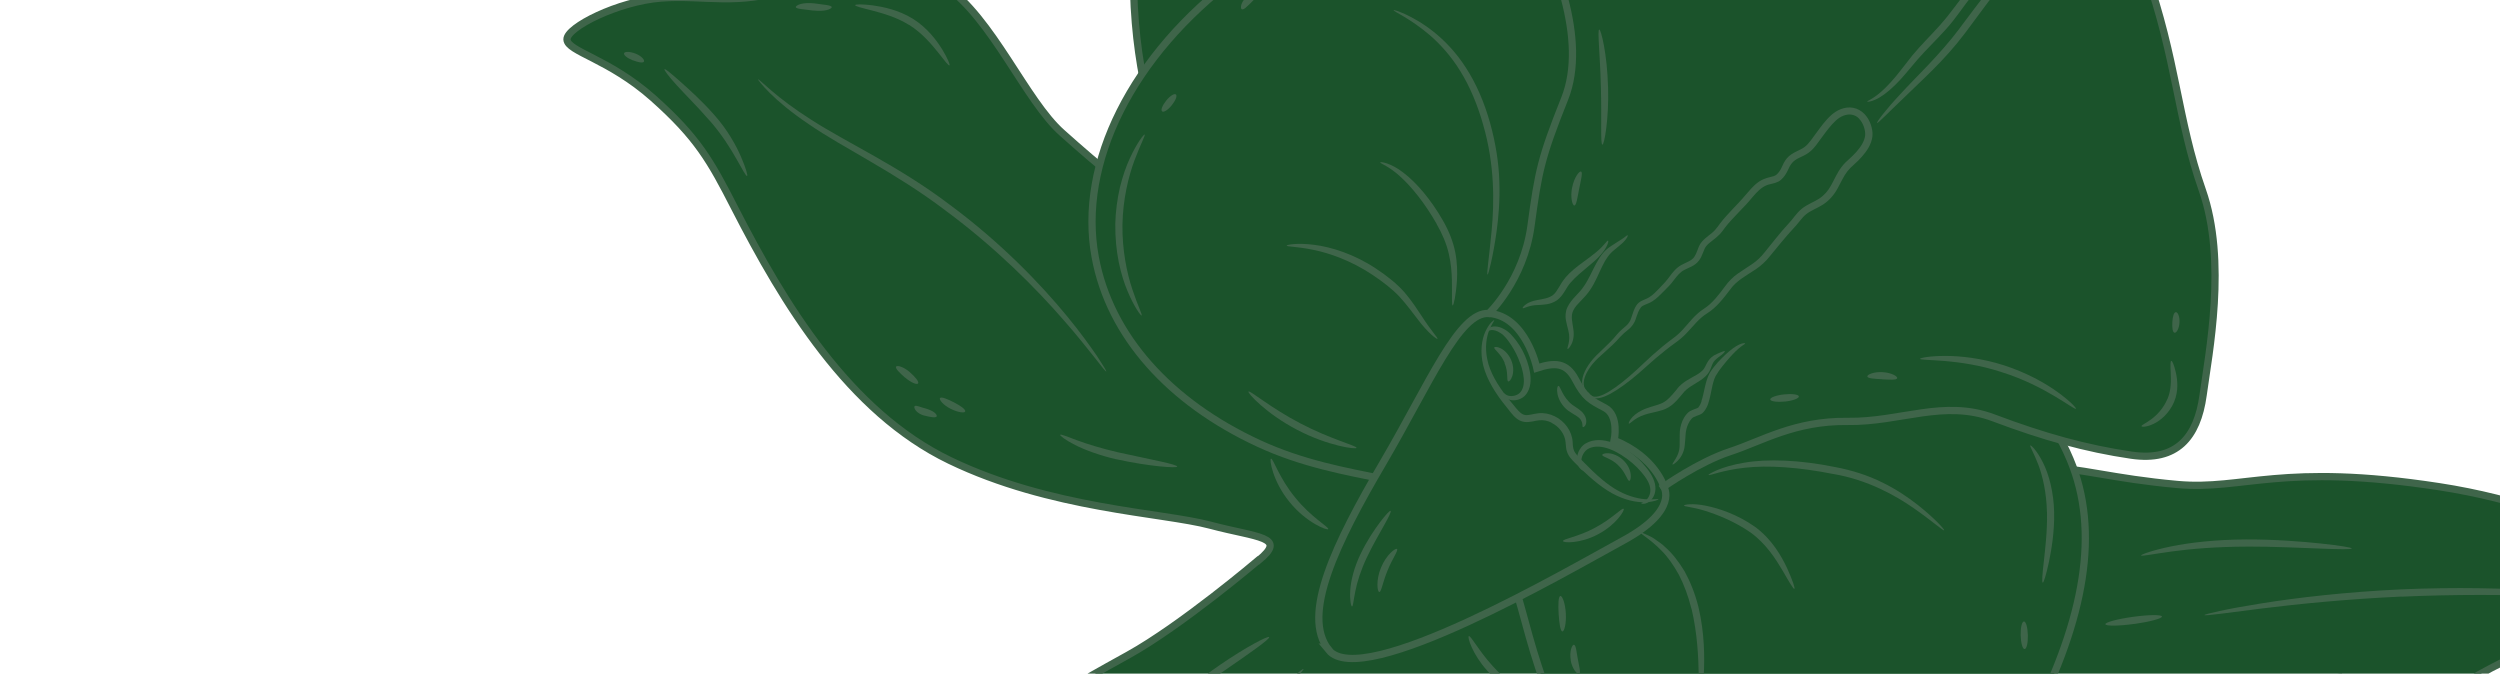 <svg width="386" height="104" viewBox="0 0 386 104" fill="none" xmlns="http://www.w3.org/2000/svg">
<path d="M194.276 86.513C194.276 86.513 182.424 96.577 174.181 101.143C165.948 105.699 154.317 112.158 138.201 123.598C130.563 129.031 124.01 134.855 116.342 146.997C108.674 159.14 110.814 170.933 109.512 179.529C108.21 188.126 103.87 195.395 105.371 197.722C106.872 200.049 113.88 196.179 123.174 195.047C132.457 193.907 144.741 196.192 161.112 183.914C177.482 171.635 188.523 151.302 195.589 140.127C202.655 128.951 211.677 116.186 218.059 110.505C219.877 108.882 222.723 109.124 224.076 125.693C225.429 142.262 225.927 152.22 239.205 165.85C252.482 179.48 276.342 187.673 283.754 191.219C291.156 194.755 294.998 196.211 301.55 202.635C308.103 209.058 309.57 215.335 311.47 215.279C313.369 215.223 316.807 206.942 316.86 200.329C316.912 193.716 314.777 188.476 316.998 180.53C319.218 172.584 321.455 163.633 315.836 156.554C310.217 149.474 297.206 145.264 291.861 139.969C286.506 134.665 280.711 129.308 277.58 120.533C277.58 120.533 297.938 132.475 329.522 125.218C361.095 117.951 370.738 111.24 380.96 105.201C391.192 99.171 396.225 98.363 406.184 98.174C416.153 97.995 417.397 97.308 417.603 94.141C417.819 90.965 400.947 78.883 376.601 75.144C352.246 71.395 346.384 75.713 336.223 74.807C326.052 73.892 321.366 72.27 314.894 72.036C308.421 71.802 302.805 60.139 285.84 59.294C268.866 58.459 256.751 54.803 254.285 52.499L253.842 52.085C251.376 49.782 246.895 37.934 244.917 21.065C242.93 4.186 230.903 -0.614 230.23 -7.055C229.556 -13.497 227.629 -18.071 226.015 -28.147C224.401 -38.222 228.32 -44.374 222.934 -68.409C217.538 -92.453 204.347 -108.455 201.193 -108.024C198.038 -107.593 197.447 -106.315 197.946 -96.357C198.444 -86.399 197.971 -81.312 192.65 -70.714C187.33 -60.096 181.289 -50.038 176.176 -18.034C171.064 13.97 184.371 33.46 184.371 33.46C175.404 30.933 169.656 25.525 164.009 20.534C158.353 15.552 153.288 2.856 145.833 -2.258C138.388 -7.383 129.61 -4.544 121.833 -1.788C114.057 0.968 108.684 -0.805 102.089 -0.304C95.495 0.198 87.478 4.2 87.541 6.09C87.604 7.979 93.967 9.036 100.83 15.127C107.684 21.227 109.695 24.805 113.43 32.105C120.961 46.802 131.008 63.548 146.626 71.08C162.225 78.614 179.501 79.126 186.85 81.085C194.199 83.044 198.852 82.824 194.315 86.531L194.276 86.513Z" fill="#1B532B" stroke="#3F654A" stroke-width="1.12" stroke-miterlimit="10"/>
<path d="M257.435 48.382C254.496 45.636 258.307 41.233 256.439 23.239C254.58 5.255 243.967 -5.66 230.725 -12.124C220.416 -17.149 207.173 -15.744 190.953 -3.627C174.734 8.49 166.43 25.247 169.097 39.683C171.348 51.901 180.65 62.12 194.317 68.452C207.984 74.785 220.915 73.069 228.101 79.782C235.287 86.495 234.455 99.512 241.702 112.718C248.949 125.923 259.412 134.716 272.119 135.924C288.161 137.455 304.666 129.209 313.843 111.173C321.803 95.51 324.307 82.036 319.616 70.916C313.897 57.327 300.656 48.298 282.587 47.666C264.517 47.034 260.373 51.127 257.435 48.382Z" fill="#1B532B" stroke="#3F654A" stroke-width="1.12" stroke-miterlimit="10"/>
<path d="M205.18 100.381C200.807 94.994 206.331 83.755 213.535 71.463C220.74 59.171 225.274 48.083 229.877 48.401C229.877 48.401 235.245 43.301 236.387 34.875C237.529 26.45 237.938 24.378 241.59 15.222C245.243 6.066 239.745 -7.034 236.208 -13.093C232.681 -19.143 234.013 -21.881 238.993 -24.589C243.972 -27.296 250.992 -30.231 257.988 -29.206C264.985 -28.18 269.933 -31.843 281.735 -29.083C293.538 -26.323 304.912 -27.039 311.68 -23.792C318.439 -20.535 326.614 -17.503 331.329 -4.21C336.043 9.083 336.199 18.419 340.046 29.372C343.893 40.325 341.042 54.514 340.158 61.029C339.265 67.555 336.065 71.303 329.069 70.277C322.073 69.252 315.508 67.422 307.815 64.52C300.123 61.617 293.416 65.184 285.271 65.067C277.125 64.949 272.005 68.13 267.144 69.722C262.283 71.314 256.873 75.149 256.873 75.149C256.873 75.149 259.361 78.7 250.656 83.438C241.951 88.176 210.276 106.689 205.15 100.372L205.18 100.381Z" fill="#1B532B" stroke="#3F654A" stroke-width="1.12" stroke-miterlimit="10"/>
<path d="M256.906 75.158C256.906 75.158 255.652 70.609 249.227 67.984C249.227 67.984 250.054 64.153 247.792 62.964C245.529 61.774 244.696 61.355 243.269 58.625C241.851 55.886 239.952 55.961 237.29 56.833C237.29 56.833 235.599 48.818 229.88 48.383" stroke="#3F654A" stroke-width="1.12" stroke-miterlimit="10" stroke-linecap="round"/>
<path d="M185.897 117.636C189.971 113.497 193.749 109.856 196.559 107.272C199.359 104.698 201.161 103.173 201.262 103.287C201.373 103.39 199.763 105.114 197.104 107.838C194.445 110.544 190.758 114.289 186.693 118.418C182.629 122.547 178.961 126.292 176.292 129.007C173.623 131.703 171.933 133.351 171.812 133.239C171.701 133.135 173.181 131.309 175.718 128.471C178.246 125.624 181.833 121.785 185.897 117.636Z" fill="#3F654A"/>
<path d="M188.438 102.61C192.365 99.919 195.805 98.113 195.96 98.371C196.125 98.638 192.972 100.844 189.073 103.524C185.165 106.195 181.97 108.343 181.776 108.087C181.592 107.84 184.511 105.301 188.438 102.61Z" fill="#3F654A"/>
<path d="M145.945 32.473C138.192 26.589 130.139 22.821 124.828 19.144C122.155 17.345 120.158 15.649 118.877 14.377C118.242 13.746 117.766 13.226 117.471 12.856C117.167 12.496 117.023 12.286 117.051 12.256C117.117 12.185 117.814 12.893 119.179 14.054C120.533 15.207 122.576 16.794 125.265 18.495C130.597 21.947 138.764 25.633 146.618 31.591C154.525 37.431 160.728 43.905 164.795 48.874C166.837 51.348 168.341 53.471 169.366 54.956C170.352 56.463 170.868 57.303 170.802 57.354C170.735 57.405 170.104 56.627 169.014 55.212C167.885 53.818 166.305 51.776 164.188 49.383C160.01 44.574 153.783 38.266 145.955 32.482L145.945 32.473Z" fill="#3F654A"/>
<path d="M370.806 92.108C362.375 92.497 354.766 93.258 349.279 93.946C346.541 94.294 344.318 94.576 342.774 94.776C341.24 94.965 340.375 95.044 340.372 94.966C340.37 94.888 341.191 94.674 342.711 94.339C344.231 94.004 346.44 93.596 349.185 93.159C354.664 92.277 362.299 91.388 370.769 90.997C379.239 90.626 386.929 90.827 392.451 91.211C395.217 91.398 397.457 91.603 399.004 91.803C400.541 91.994 401.394 92.13 401.387 92.218C401.38 92.287 400.522 92.297 398.97 92.243C397.418 92.19 395.182 92.101 392.419 92.012C386.895 91.833 379.247 91.747 370.826 92.126L370.806 92.108Z" fill="#3F654A"/>
<path d="M329.51 96.334C327.103 96.671 325.114 96.682 325.075 96.381C325.035 96.08 326.949 95.565 329.366 95.237C331.773 94.9 333.761 94.89 333.801 95.191C333.84 95.492 331.927 96.007 329.52 96.344L329.51 96.334Z" fill="#3F654A"/>
<path d="M341.689 108.162C336.095 108.844 330.948 108.886 327.271 108.564C323.585 108.253 321.353 107.697 321.378 107.569C321.411 107.393 323.663 107.666 327.323 107.783C330.974 107.91 336.029 107.744 341.574 107.055C347.119 106.385 352.109 105.461 355.725 104.819C359.34 104.177 361.601 103.835 361.626 103.99C361.66 104.135 359.457 104.758 355.878 105.603C352.298 106.43 347.302 107.48 341.699 108.172L341.689 108.162Z" fill="#3F654A"/>
<path d="M346.793 84.399C342.298 84.409 338.253 84.744 335.332 85.147C332.42 85.541 330.629 85.924 330.575 85.761C330.541 85.635 332.274 84.97 335.189 84.372C338.113 83.764 342.232 83.309 346.775 83.288C351.328 83.276 355.406 83.613 358.361 83.92C361.306 84.237 363.12 84.535 363.115 84.682C363.101 84.838 361.267 84.824 358.309 84.702C355.351 84.6 351.278 84.38 346.783 84.39L346.793 84.399Z" fill="#3F654A"/>
<path d="M229.647 103.571C227.329 101.028 226.516 98.307 226.787 98.219C227.084 98.082 228.295 100.459 230.47 102.831C232.618 105.233 234.859 106.667 234.693 106.946C234.575 107.213 231.946 106.134 229.647 103.571Z" fill="#3F654A"/>
<path d="M199.106 77.511C196.463 74.288 195.958 70.834 196.24 70.814C196.559 70.716 197.501 73.823 199.97 76.809C202.392 79.845 205.233 81.404 205.077 81.692C204.998 81.958 201.73 80.755 199.106 77.511Z" fill="#3F654A"/>
<path d="M239.559 65.256C238.954 64.955 238.287 64.822 237.655 64.893C237.013 64.935 236.273 65.263 235.333 65.139C234.343 64.988 233.744 64.258 233.307 63.737C232.86 63.187 232.432 62.656 232.024 62.124C230.383 59.987 229.167 57.737 228.853 55.632C228.52 53.547 228.969 51.816 229.54 50.801C230.1 49.758 230.663 49.397 230.703 49.435C230.774 49.501 230.341 49.964 229.936 50.983C229.531 51.982 229.233 53.591 229.638 55.498C230.014 57.396 231.194 59.461 232.832 61.501C233.259 62.013 233.676 62.535 234.123 63.065C234.56 63.586 235.003 64.02 235.493 64.081C236.022 64.16 236.696 63.902 237.541 63.805C238.396 63.717 239.27 63.891 240.043 64.274C241.589 65.02 242.713 66.561 242.817 68.225C242.854 69.033 242.889 69.48 243.266 69.984C243.604 70.469 244.137 70.948 244.592 71.43C246.439 73.326 248.208 74.902 249.935 75.818C251.653 76.743 253.243 77.058 254.337 77.099C255.43 77.139 256.05 77 256.072 77.077C256.093 77.135 255.508 77.438 254.351 77.527C253.204 77.625 251.461 77.413 249.588 76.512C247.696 75.632 245.78 74.031 243.875 72.156C243.411 71.685 242.899 71.245 242.4 70.609C242.165 70.295 241.967 69.902 241.864 69.467C241.772 69.041 241.769 68.661 241.728 68.321C241.638 67.066 240.759 65.868 239.54 65.276L239.559 65.256Z" fill="#3F654A"/>
<path d="M250.424 70.291C249.229 69.552 247.993 69.02 246.86 68.962C246.303 68.932 245.78 69.028 245.348 69.228C244.934 69.409 244.644 69.76 244.441 70.118C244.047 70.863 244.101 71.612 244.281 72.025C244.49 72.447 244.749 72.613 244.703 72.703C244.686 72.762 244.314 72.736 243.908 72.262C243.522 71.788 243.295 70.821 243.709 69.792C243.926 69.297 244.298 68.738 244.911 68.424C245.476 68.103 246.172 67.942 246.884 67.947C248.308 67.956 249.723 68.56 251.007 69.364C252.312 70.167 253.388 71.173 254.203 72.217C255.017 73.223 255.651 74.4 255.601 75.523C255.561 76.675 254.864 77.402 254.316 77.645C253.75 77.908 253.404 77.754 253.412 77.706C253.399 77.618 253.71 77.588 254.09 77.282C254.451 76.997 254.877 76.338 254.812 75.541C254.764 74.704 254.207 73.787 253.406 72.869C252.615 71.941 251.6 71.05 250.425 70.311L250.424 70.291Z" fill="#3F654A"/>
<path d="M234.733 56.144C234.366 55.084 233.875 54.116 233.341 53.296C232.787 52.457 232.277 51.792 231.679 51.423C231.101 51.033 230.551 50.916 230.202 50.967C229.853 51.038 229.664 51.219 229.593 51.154C229.553 51.116 229.602 50.822 230.052 50.562C230.511 50.313 231.312 50.343 232.076 50.736C232.462 50.928 232.842 51.188 233.205 51.545C233.538 51.895 233.863 52.273 234.179 52.701C234.812 53.557 235.383 54.6 235.783 55.766C236.173 56.923 236.437 58.113 236.28 59.269C236.202 59.837 235.986 60.391 235.679 60.821C235.363 61.28 234.875 61.56 234.45 61.692C233.572 61.966 232.793 61.71 232.431 61.372C232.049 61.015 232.068 60.712 232.125 60.69C232.202 60.648 232.346 60.858 232.683 61.022C233.01 61.176 233.587 61.244 234.182 60.97C234.789 60.725 235.196 60.067 235.272 59.157C235.35 58.267 235.11 57.213 234.752 56.143L234.733 56.144Z" fill="#3F654A"/>
<path d="M287.066 18.337C286.429 17.647 285.498 17.514 284.622 17.866C283.756 18.188 283.05 18.964 282.385 19.776C281.72 20.589 281.125 21.468 280.462 22.339C280.135 22.77 279.741 23.232 279.246 23.581C278.751 23.949 278.222 24.153 277.79 24.372C276.839 24.805 276.438 25.355 276.004 26.365C275.767 26.861 275.443 27.369 274.969 27.776C274.467 28.212 273.788 28.314 273.362 28.426C271.56 28.762 270.589 30.648 269.192 32.003C268.533 32.709 267.863 33.385 267.252 34.059C266.941 34.392 266.651 34.743 266.379 35.094C266.127 35.425 265.839 35.854 265.49 36.207C264.803 36.923 263.96 37.382 263.491 37.944C263.03 38.438 262.936 39.426 262.319 40.227C261.676 41.098 260.689 41.327 260.057 41.681C259.414 42.005 258.937 42.597 258.461 43.228C258.218 43.548 257.975 43.869 257.673 44.172C257.41 44.454 257.136 44.727 256.862 44.999C256.315 45.545 255.797 46.099 255.119 46.522C254.442 46.965 253.655 47.061 253.356 47.461C253 47.883 252.798 48.563 252.584 49.155C252.421 49.814 251.927 50.485 251.442 50.862C250.929 51.27 250.54 51.605 250.136 52.039C248.615 53.807 246.917 54.939 245.915 56.173C244.913 57.388 244.417 58.604 244.542 59.419C244.647 60.234 244.933 60.634 244.876 60.655C244.866 60.666 244.785 60.571 244.672 60.389C244.568 60.198 244.412 59.901 244.319 59.456C244.113 58.566 244.576 57.224 245.575 55.912C246.573 54.561 248.231 53.411 249.673 51.626C250.039 51.194 250.56 50.737 250.997 50.371C251.461 49.974 251.74 49.574 251.914 48.944C252.137 48.322 252.271 47.655 252.785 46.983C253.046 46.643 253.459 46.443 253.796 46.305C254.132 46.166 254.42 46.039 254.707 45.854C255.251 45.513 255.76 44.969 256.287 44.424C256.542 44.152 256.805 43.87 257.069 43.588C257.313 43.326 257.537 43.026 257.78 42.705C258.246 42.065 258.807 41.344 259.641 40.895C260.436 40.468 261.199 40.256 261.589 39.677C261.784 39.388 261.957 39.021 262.091 38.636C262.224 38.251 262.411 37.728 262.759 37.336C263.435 36.551 264.23 36.144 264.785 35.53C265.058 35.237 265.29 34.888 265.589 34.488C265.869 34.107 266.188 33.745 266.508 33.383C267.137 32.669 267.807 31.993 268.456 31.297C269.125 30.601 269.686 29.88 270.382 29.115C270.73 28.742 271.118 28.367 271.585 28.049C272.052 27.73 272.601 27.526 273.123 27.391C273.664 27.255 274.043 27.194 274.308 26.95C274.611 26.686 274.862 26.336 275.062 25.9C275.262 25.464 275.488 24.92 275.891 24.448C276.294 23.956 276.84 23.654 277.31 23.414C277.808 23.163 278.27 22.971 278.612 22.706C278.974 22.44 279.284 22.088 279.592 21.677C280.227 20.856 280.821 19.957 281.514 19.095C282.217 18.261 282.996 17.327 284.208 16.856C284.796 16.631 285.455 16.511 286.122 16.644C286.789 16.757 287.396 17.116 287.85 17.578C288.304 18.041 288.625 18.605 288.83 19.173C289.024 19.751 289.171 20.36 289.106 21.035C288.945 22.338 288.218 23.338 287.486 24.183C287.11 24.605 286.714 25.009 286.306 25.364C285.88 25.74 285.568 26.034 285.25 26.435C284.642 27.206 284.254 28.146 283.72 29.101C283.197 30.065 282.428 30.969 281.483 31.577C280.547 32.175 279.573 32.511 278.89 33.061C278.196 33.602 277.679 34.478 276.944 35.225C276.285 35.931 275.656 36.664 275.047 37.397C274.438 38.15 273.838 38.873 273.238 39.595C272.668 40.327 271.883 41.047 271.12 41.56C269.546 42.6 268.06 43.363 267.111 44.742C266.093 46.074 265.019 47.486 263.586 48.374C262.306 49.16 261.42 50.39 260.384 51.459C259.875 52.003 259.287 52.492 258.725 52.892C258.163 53.291 257.64 53.69 257.127 54.097C256.111 54.903 255.182 55.696 254.321 56.477C252.618 58.037 251.041 59.301 249.667 60.187C248.302 61.063 247.063 61.642 246.122 61.48C245.651 61.399 245.397 61.086 245.312 60.874C245.227 60.663 245.203 60.547 245.223 60.546C245.242 60.526 245.295 60.651 245.407 60.812C245.521 60.994 245.762 61.219 246.153 61.245C246.965 61.324 248.125 60.728 249.42 59.806C250.735 58.882 252.232 57.583 253.885 55.994C254.726 55.195 255.654 54.363 256.66 53.529C257.163 53.111 257.704 52.693 258.266 52.274C258.828 51.874 259.31 51.438 259.8 50.914C260.76 49.886 261.672 48.567 263.104 47.66C264.373 46.845 265.345 45.563 266.371 44.182C266.865 43.492 267.562 42.766 268.305 42.253C269.048 41.72 269.833 41.264 270.547 40.761C271.29 40.248 271.877 39.701 272.456 38.959C273.046 38.227 273.636 37.495 274.245 36.742C274.853 35.99 275.482 35.237 276.169 34.501C276.82 33.845 277.307 32.96 278.199 32.227C279.092 31.514 280.095 31.186 280.877 30.672C281.659 30.157 282.279 29.453 282.747 28.569C283.235 27.704 283.649 26.675 284.359 25.754C284.686 25.304 285.158 24.858 285.537 24.533C285.925 24.178 286.294 23.824 286.632 23.442C287.299 22.688 287.884 21.799 287.981 20.909C288.04 20.058 287.673 18.979 287.047 18.338L287.066 18.337Z" fill="#3F654A"/>
<path d="M302.527 4.415C304.143 2.302 305.623 0.212 307.143 -1.576C308.653 -3.374 310.173 -4.86 311.589 -5.952C312.293 -6.484 312.823 -6.97 313.194 -7.529C313.566 -8.088 313.85 -8.634 314.168 -9.035C314.832 -9.867 315.443 -9.976 315.464 -9.938C315.515 -9.852 315.007 -9.591 314.527 -8.794C314.287 -8.396 314.071 -7.842 313.722 -7.206C313.373 -6.55 312.761 -5.915 312.087 -5.355C310.789 -4.228 309.367 -2.726 307.935 -0.931C306.503 0.864 305.052 2.943 303.417 5.096C300.15 9.441 296.444 12.641 293.962 15.097C291.429 17.505 289.941 19.078 289.821 18.984C289.71 18.881 290.997 17.12 293.397 14.551C295.758 11.943 299.343 8.65 302.527 4.435L302.527 4.415Z" fill="#3F654A"/>
<path d="M299.63 3.765C301.145 2.104 302.321 0.259 303.664 -1.279C304.331 -2.053 305.029 -2.74 305.741 -3.321C306.483 -3.893 307.161 -4.316 307.77 -4.766C308.989 -5.627 309.94 -6.362 310.485 -6.966C311.06 -7.562 311.055 -8 311.132 -8.022C311.161 -8.033 311.214 -7.908 311.212 -7.664C311.181 -7.429 311.076 -7.075 310.815 -6.715C310.323 -5.966 309.416 -5.116 308.239 -4.158C307.66 -3.68 306.965 -3.178 306.33 -2.639C305.695 -2.081 305.064 -1.406 304.456 -0.634C303.219 0.872 302.053 2.745 300.474 4.497C298.913 6.228 297.335 7.735 296.049 9.213C294.782 10.691 293.641 12.154 292.535 13.197C291.44 14.268 290.411 15.006 289.604 15.365C288.807 15.734 288.31 15.742 288.299 15.693C288.267 15.607 288.71 15.455 289.387 14.993C290.074 14.54 290.974 13.758 291.961 12.661C292.978 11.572 293.993 10.143 295.266 8.558C296.55 7.002 298.127 5.456 299.64 3.775L299.63 3.765Z" fill="#3F654A"/>
<path d="M262.696 61.94C263.167 60.549 263.25 58.947 263.984 57.576C264.808 56.27 265.678 55.459 266.462 54.701C267.247 53.981 267.961 53.459 268.518 53.206C269.085 52.943 269.446 52.959 269.458 53.027C269.471 53.115 269.182 53.222 268.745 53.569C268.298 53.906 267.703 54.483 267.026 55.247C266.379 56.001 265.505 56.996 264.897 58.051C264.329 59.163 264.273 60.676 263.752 62.303C263.619 62.708 263.419 63.124 263.119 63.505L262.997 63.636C262.95 63.706 262.865 63.777 262.818 63.827C262.675 63.92 262.569 63.972 262.473 64.015C262.262 64.1 262.078 64.155 261.915 64.229C261.751 64.284 261.597 64.347 261.482 64.41C261.358 64.483 261.33 64.513 261.197 64.634C260.99 64.856 260.823 65.115 260.696 65.393C260.422 65.948 260.295 66.528 260.256 67.095C260.207 67.692 260.188 68.277 260.118 68.816C260.009 69.941 259.423 70.771 259.007 71.175C258.573 71.6 258.286 71.766 258.236 71.719C258.175 71.662 258.371 71.392 258.667 70.914C258.972 70.425 259.33 69.74 259.336 68.746C259.358 68.257 259.329 67.683 259.348 67.058C259.345 66.395 259.477 65.669 259.775 64.966C259.929 64.62 260.132 64.262 260.413 63.94C260.526 63.8 260.762 63.567 260.963 63.472C261.164 63.358 261.366 63.283 261.549 63.208C261.934 63.058 262.253 62.979 262.278 62.832C262.465 62.592 262.611 62.294 262.726 61.949L262.696 61.94Z" fill="#3F654A"/>
<path d="M258.9 60.091C259.788 58.919 261.144 58.375 262.023 57.837C262.463 57.569 262.89 57.232 263.095 56.932C263.327 56.583 263.487 56.11 263.775 55.7C264.38 54.831 265.163 54.638 265.576 54.438C266.019 54.267 266.259 54.151 266.31 54.218C266.36 54.265 266.183 54.514 265.793 54.811C265.423 55.126 264.771 55.461 264.461 56.095C264.287 56.423 264.185 56.875 263.9 57.402C263.568 57.959 263.112 58.326 262.607 58.685C261.597 59.383 260.51 59.821 259.782 60.801C259.36 61.294 258.948 61.815 258.447 62.271C257.955 62.737 257.343 63.09 256.755 63.295C255.558 63.668 254.607 63.779 253.827 64.07C252.284 64.591 251.642 65.52 251.492 65.399C251.374 65.364 251.811 64.169 253.52 63.349C254.325 62.931 255.429 62.698 256.382 62.343C257.355 61.987 258.067 61.124 258.929 60.08L258.9 60.091Z" fill="#3F654A"/>
<path d="M244.576 44.166C245.339 43.048 245.852 41.772 246.477 40.639C246.789 40.063 247.114 39.554 247.498 39.083C247.891 38.601 248.338 38.264 248.748 37.986C249.559 37.441 250.21 37.087 250.629 36.78C251.038 36.483 251.255 36.271 251.315 36.327C251.366 36.374 251.278 36.67 250.912 37.102C250.566 37.533 249.919 38.023 249.217 38.613C248.486 39.194 247.918 40.004 247.381 41.124C246.832 42.216 246.359 43.529 245.485 44.808C244.621 46.096 243.392 46.947 242.945 47.87C242.44 48.794 242.817 49.863 242.928 50.854C243.087 51.834 242.873 52.728 242.597 53.206C242.34 53.702 242.113 53.905 242.044 53.878C241.837 53.798 242.61 52.728 242.143 50.989C242.04 50.534 241.888 50.071 241.779 49.461C241.672 48.87 241.686 48.128 242.005 47.444C242.651 46.086 243.844 45.313 244.567 44.176L244.576 44.166Z" fill="#3F654A"/>
<path d="M241.682 42.874C242.526 41.889 243.468 41.184 244.315 40.56C245.162 39.935 245.905 39.403 246.483 38.905C247.669 37.937 248.128 37.083 248.287 37.155C248.424 37.19 248.177 38.261 247.028 39.471C245.958 40.717 244.029 41.915 242.534 43.595C241.791 44.391 241.46 45.573 240.404 46.36C239.336 47.08 238.271 47.029 237.513 47.094C235.973 47.109 235.213 47.72 235.101 47.578C235.051 47.531 235.189 47.302 235.57 47.015C235.94 46.72 236.613 46.443 237.409 46.318C238.174 46.165 239.127 46.073 239.791 45.543C240.457 45.052 240.828 43.889 241.692 42.883L241.682 42.874Z" fill="#3F654A"/>
<path d="M261.152 93.974C260.668 92.031 260.004 90.26 259.212 88.727C258.382 87.235 257.481 85.96 256.563 85.046C254.746 83.178 253.239 82.43 253.34 82.242C253.367 82.172 253.761 82.315 254.445 82.652C254.792 82.806 255.218 83.015 255.648 83.341C256.078 83.668 256.635 83.98 257.1 84.471C258.144 85.371 259.172 86.671 260.111 88.228C260.984 89.817 261.729 91.682 262.235 93.703C263.199 97.755 263.198 101.529 263.064 104.215C262.91 106.902 262.604 108.541 262.467 108.526C262.301 108.522 262.333 106.853 262.283 104.203C262.234 101.552 262.091 97.871 261.171 93.974L261.152 93.974Z" fill="#3F654A"/>
<path d="M270.266 82.204C267.771 80.477 265.114 79.448 263.202 78.851C261.271 78.255 260.013 78.23 260.007 78.055C259.983 77.919 261.32 77.659 263.391 78.084C265.453 78.5 268.234 79.437 270.909 81.295C273.597 83.24 275.07 85.899 275.941 87.751C276.794 89.642 277.186 90.858 277.051 90.921C276.908 90.994 276.256 89.876 275.242 88.117C274.209 86.378 272.714 83.963 270.256 82.195L270.266 82.204Z" fill="#3F654A"/>
<path d="M283.06 73.189C277.779 72.124 272.893 71.806 269.396 72.22C265.899 72.594 263.872 73.513 263.798 73.33C263.766 73.263 264.244 72.974 265.167 72.571C266.099 72.178 267.508 71.739 269.292 71.443C272.86 70.813 277.917 71.008 283.267 72.1C285.955 72.592 288.509 73.43 290.651 74.506C292.802 75.553 294.578 76.778 296 77.88C298.824 80.103 300.275 81.798 300.18 81.879C300.057 82.01 298.428 80.526 295.533 78.501C292.658 76.494 288.355 74.079 283.05 73.18L283.06 73.189Z" fill="#3F654A"/>
<path d="M211.877 42.415C208.636 40.256 205.272 39.075 202.778 38.577C200.274 38.049 198.658 38.105 198.661 37.92C198.647 37.794 200.274 37.464 202.918 37.801C205.533 38.13 209.129 39.244 212.49 41.497C214.175 42.618 215.687 43.804 216.863 45.148C218.02 46.493 218.844 47.81 219.562 48.877C220.951 51.062 222.051 52.184 221.949 52.315C221.855 52.435 220.505 51.438 218.924 49.338C218.11 48.313 217.229 47.056 216.096 45.828C214.974 44.629 213.482 43.481 211.877 42.415Z" fill="#3F654A"/>
<path d="M221.816 34.563C220.034 31.426 217.958 28.846 216.219 27.278C214.488 25.661 213.06 25.232 213.113 25.075C213.109 24.938 214.753 25.135 216.716 26.685C218.687 28.187 220.919 30.781 222.773 34.023C223.704 35.629 224.386 37.36 224.693 38.968C225.01 40.586 225.021 42.067 224.954 43.289C224.792 45.722 224.431 47.178 224.294 47.163C224.118 47.15 224.214 45.654 224.174 43.277C224.144 42.098 224.048 40.687 223.696 39.188C223.353 37.679 222.706 36.131 221.806 34.573L221.816 34.563Z" fill="#3F654A"/>
<path d="M229.001 19.256C228.128 16.175 226.941 13.35 225.488 11.011C224.054 8.652 222.345 6.81 220.778 5.441C217.587 2.724 215.078 1.757 215.179 1.569C215.206 1.499 215.846 1.701 216.945 2.18C218.034 2.688 219.583 3.512 221.275 4.848C222.968 6.184 224.805 8.051 226.348 10.474C227.91 12.877 229.178 15.798 230.064 18.965C230.95 22.133 231.425 25.256 231.5 28.101C231.605 30.954 231.369 33.508 231.089 35.623C230.799 37.749 230.465 39.438 230.202 40.608C229.939 41.777 229.745 42.408 229.677 42.401C229.5 42.368 229.92 39.759 230.316 35.543C230.712 31.346 230.807 25.453 229.002 19.275L229.001 19.256Z" fill="#3F654A"/>
<path d="M196.97 -1.854C197.714 -2.367 198.429 -2.567 198.584 -2.309C198.738 -2.051 198.291 -1.431 197.577 -0.929C196.862 -0.426 196.128 -0.225 195.963 -0.473C195.789 -0.73 196.247 -1.341 196.97 -1.854Z" fill="#3F654A"/>
<path d="M192.342 -0.347C193.079 -1.055 193.872 -1.258 194.046 -1.021C194.24 -0.764 193.734 -0.142 193.12 0.455C192.505 1.032 192.054 1.535 191.749 1.438C191.453 1.351 191.577 0.391 192.333 -0.337L192.342 -0.347Z" fill="#3F654A"/>
<path d="M142.683 64.167C142.162 64.019 141.664 63.724 141.409 63.392C141.145 63.069 141.126 62.787 141.23 62.696C141.508 62.54 142.055 62.862 143.018 63.102C143.501 63.251 143.986 63.459 144.286 63.702C144.587 63.945 144.693 64.195 144.619 64.314C144.412 64.536 143.725 64.423 142.693 64.157L142.683 64.167Z" fill="#3F654A"/>
<path d="M146.766 63.112C145.635 62.547 144.944 61.693 145.15 61.452C145.347 61.221 146.227 61.59 147.279 62.119C148.33 62.648 149.149 63.244 149.023 63.541C148.905 63.808 147.896 63.678 146.766 63.112Z" fill="#3F654A"/>
<path d="M139.729 58.296C138.855 57.536 138.229 56.895 138.347 56.628C138.474 56.331 139.537 56.645 140.441 57.433C141.345 58.22 141.915 58.942 141.758 59.191C141.592 59.47 140.622 59.055 139.728 58.276L139.729 58.296Z" fill="#3F654A"/>
<path d="M172.372 70.92C169.817 70.326 167.556 69.498 166.009 68.713C164.462 67.928 163.62 67.255 163.694 67.135C163.777 66.986 164.737 67.411 166.326 67.99C167.906 68.579 170.122 69.253 172.628 69.839C177.648 70.942 181.817 71.704 181.76 72.048C181.71 72.303 177.509 72.039 172.381 70.91L172.372 70.92Z" fill="#3F654A"/>
<path d="M140.356 3.848C138.315 2.583 136.142 2.025 134.577 1.601C133.004 1.207 132.011 0.959 132.034 0.792C132.049 0.655 133.082 0.619 134.736 0.825C136.363 1.061 138.708 1.516 140.958 2.901C143.189 4.306 144.619 6.246 145.485 7.639C146.342 9.062 146.725 10.024 146.601 10.097C146.457 10.19 145.845 9.372 144.837 8.091C143.82 6.839 142.397 5.114 140.366 3.838L140.356 3.848Z" fill="#3F654A"/>
<path d="M125.58 1.633C124.062 1.422 122.978 1.392 122.872 1.122C122.838 0.977 123.123 0.753 123.654 0.608C124.185 0.463 124.936 0.446 125.699 0.517C127.217 0.728 128.321 0.797 128.418 1.076C128.452 1.222 128.157 1.437 127.625 1.562C127.093 1.688 126.362 1.704 125.589 1.623L125.58 1.633Z" fill="#3F654A"/>
<path d="M109.523 18.581C107.647 16.413 105.772 14.587 104.486 13.159C103.201 11.75 102.496 10.79 102.599 10.679C102.703 10.568 103.606 11.337 105.033 12.594C106.45 13.861 108.429 15.616 110.366 17.84C112.322 20.044 113.649 22.436 114.411 24.204C115.172 25.972 115.493 27.121 115.348 27.175C115.194 27.238 114.643 26.195 113.71 24.55C112.778 22.905 111.427 20.719 109.522 18.562L109.523 18.581Z" fill="#3F654A"/>
<path d="M97.702 9.316C96.873 8.993 96.242 8.498 96.359 8.212C96.467 7.935 97.237 7.937 98.126 8.277C99.025 8.626 99.592 9.27 99.415 9.52C99.249 9.779 98.531 9.618 97.712 9.306L97.702 9.316Z" fill="#3F654A"/>
<path d="M172.194 34.689C172.242 32.62 172.518 30.671 172.918 28.931C173.348 27.2 173.872 25.67 174.446 24.451C175.563 22.004 176.631 20.699 176.731 20.773C176.89 20.866 176.08 22.298 175.168 24.748C174.255 27.197 173.378 30.719 173.306 34.69C173.253 38.66 174.006 42.213 174.839 44.69C175.653 47.168 176.423 48.623 176.261 48.717C176.165 48.778 175.137 47.459 174.097 44.959C173.569 43.73 173.088 42.186 172.727 40.434C172.386 38.681 172.175 36.728 172.203 34.66L172.194 34.689Z" fill="#3F654A"/>
<path d="M180.057 15.54C180.637 14.818 181.306 14.385 181.556 14.581C181.806 14.777 181.509 15.519 180.929 16.241C180.348 16.963 179.68 17.396 179.43 17.2C179.18 17.004 179.477 16.262 180.057 15.54Z" fill="#3F654A"/>
<path d="M290.607 58.557C289.395 58.482 288.379 58.44 288.321 58.139C288.252 57.849 289.299 57.374 290.667 57.463C292.035 57.533 293.02 58.113 292.922 58.399C292.825 58.705 291.808 58.623 290.597 58.568L290.607 58.557Z" fill="#3F654A"/>
<path d="M210.051 85.586C211.025 83.514 212.187 81.826 213.064 80.645C213.951 79.474 214.582 78.798 214.712 78.882C214.841 78.965 214.44 79.798 213.722 81.071C213.014 82.353 211.989 84.076 211.051 86.049C210.112 88.022 209.522 89.904 209.257 91.318C208.972 92.712 208.925 93.63 208.75 93.637C208.613 93.641 208.388 92.733 208.474 91.228C208.55 89.714 209.057 87.658 210.041 85.596L210.051 85.586Z" fill="#3F654A"/>
<path d="M213.232 87.632C214.052 85.624 215.508 84.55 215.701 84.767C215.932 84.983 214.971 86.275 214.251 88.055C213.51 89.816 213.29 91.403 212.968 91.405C212.677 91.434 212.392 89.64 213.232 87.632Z" fill="#3F654A"/>
<path d="M246.252 81.493C248.821 80.156 250.447 78.354 250.688 78.561C250.937 78.698 249.58 80.998 246.763 82.48C243.966 83.981 241.299 83.83 241.328 83.536C241.298 83.206 243.695 82.879 246.243 81.503L246.252 81.493Z" fill="#3F654A"/>
<path d="M249.861 71.84C248.742 70.738 247.4 70.56 247.39 70.248C247.385 70.112 247.759 69.933 248.405 69.989C249.04 70.035 249.919 70.365 250.624 71.043C251.349 71.72 251.709 72.585 251.779 73.216C251.859 73.857 251.706 74.243 251.56 74.238C251.248 74.249 251.008 72.912 249.851 71.85L249.861 71.84Z" fill="#3F654A"/>
<path d="M232.329 56.048C231.775 54.624 230.621 53.942 230.718 53.656C230.763 53.528 231.181 53.504 231.737 53.796C232.302 54.079 232.967 54.719 233.339 55.633C233.72 56.536 233.703 57.463 233.498 58.065C233.304 58.676 232.992 58.95 232.863 58.886C232.576 58.75 232.923 57.47 232.3 56.059L232.329 56.048Z" fill="#3F654A"/>
<path d="M242.133 63.413C241.133 62.667 240.63 61.612 240.478 60.847C240.325 60.062 240.474 59.579 240.621 59.584C240.922 59.544 241.216 61.348 242.806 62.531C243.186 62.81 243.662 63.067 244.074 63.433C244.495 63.769 244.814 64.275 244.887 64.702C244.98 65.147 244.885 65.531 244.736 65.731C244.577 65.941 244.432 65.975 244.382 65.928C244.271 65.825 244.424 65.439 244.135 64.942C243.902 64.404 243.171 64.118 242.133 63.413Z" fill="#3F654A"/>
<path d="M334.652 61.622C335.267 60.177 335.207 58.668 335.16 57.568C335.103 56.458 335.089 55.746 335.245 55.722C335.39 55.687 335.685 56.34 335.937 57.463C336.188 58.566 336.421 60.293 335.68 62.054C334.949 63.786 333.593 64.935 332.517 65.44C331.423 65.966 330.672 65.943 330.648 65.807C330.613 65.643 331.258 65.396 332.114 64.762C332.971 64.147 334.028 63.077 334.642 61.613L334.652 61.622Z" fill="#3F654A"/>
<path d="M335.407 49.756C335.458 48.935 335.629 48.227 335.94 48.197C336.241 48.157 336.578 48.886 336.512 49.825C336.455 50.753 336.039 51.44 335.744 51.373C335.439 51.295 335.367 50.586 335.407 49.756Z" fill="#3F654A"/>
<path d="M248.288 13.421C248.435 18.389 247.7 22.384 247.406 22.335C247.083 22.298 247.321 18.33 247.177 13.44C247.063 8.559 246.609 4.606 246.919 4.557C247.2 4.498 248.16 8.433 248.278 13.412L248.288 13.421Z" fill="#3F654A"/>
<path d="M242.743 28.941C243.042 27.39 243.865 26.347 244.124 26.494C244.401 26.64 244.098 27.772 243.823 29.157C243.547 30.541 243.401 31.707 243.08 31.728C242.788 31.757 242.424 30.492 242.733 28.931L242.743 28.941Z" fill="#3F654A"/>
<path d="M309.067 57.458C302.324 55.254 296.461 55.759 296.459 55.398C296.445 55.272 297.887 54.959 300.266 54.954C302.635 54.941 305.942 55.294 309.412 56.402C312.871 57.521 315.773 59.136 317.691 60.533C319.619 61.919 320.612 63.015 320.527 63.106C320.312 63.396 315.836 59.573 309.077 57.467L309.067 57.458Z" fill="#3F654A"/>
<path d="M275.598 61.991C274.383 62.121 273.364 61.981 273.325 61.68C273.286 61.379 274.259 61.023 275.473 60.894C276.688 60.764 277.706 60.904 277.746 61.205C277.785 61.506 276.822 61.871 275.608 62.001L275.598 61.991Z" fill="#3F654A"/>
<path d="M388.9 82.478C387.322 82.231 386.01 82.081 386 81.77C385.98 81.468 387.363 81.118 389.078 81.38C390.783 81.633 392.007 82.381 391.899 82.657C391.792 82.954 390.488 82.716 388.919 82.478L388.9 82.478Z" fill="#3F654A"/>
<path d="M316.048 79.096C315.988 76.134 315.393 73.502 314.699 71.703C314.014 69.894 313.337 68.864 313.48 68.771C313.574 68.69 314.51 69.564 315.42 71.395C316.348 73.206 317.094 75.979 317.159 79.077C317.223 82.176 316.739 84.913 316.336 86.858C315.914 88.803 315.544 89.986 315.397 89.962C315.24 89.928 315.335 88.697 315.562 86.738C315.77 84.781 316.118 82.068 316.058 79.106L316.048 79.096Z" fill="#3F654A"/>
<path d="M311.991 98.105C311.962 96.926 312.183 95.963 312.495 95.952C312.806 95.942 313.072 96.888 313.102 98.067C313.131 99.246 312.91 100.209 312.598 100.22C312.287 100.23 312.021 99.284 311.991 98.105Z" fill="#3F654A"/>
<path d="M225.189 -8.859C220.648 -9.95 216.786 -9.387 216.746 -9.727C216.649 -9.987 220.62 -11.09 225.436 -9.95C230.26 -8.859 233.345 -6.109 233.136 -5.926C232.951 -5.647 229.747 -7.847 225.179 -8.868L225.189 -8.859Z" fill="#3F654A"/>
<path d="M200.283 66.366C195.52 63.898 192.554 60.637 192.762 60.454C192.988 60.212 196.192 62.997 200.805 65.382C205.391 67.797 209.52 68.825 209.444 69.149C209.414 69.423 205.036 68.863 200.283 66.366Z" fill="#3F654A"/>
<path d="M240.653 94.774C240.564 93.295 240.611 92.075 240.922 92.025C241.222 91.966 241.682 93.168 241.763 94.716C241.853 96.254 241.534 97.503 241.241 97.494C240.929 97.485 240.742 96.273 240.654 94.793L240.653 94.774Z" fill="#3F654A"/>
<path d="M242.533 101.963C242.282 100.578 242.733 99.489 243.028 99.557C243.332 99.615 243.404 100.607 243.618 101.77C243.823 102.923 244.108 103.888 243.831 104.044C243.583 104.209 242.764 103.35 242.513 101.964L242.533 101.963Z" fill="#3F654A"/>
</svg>
